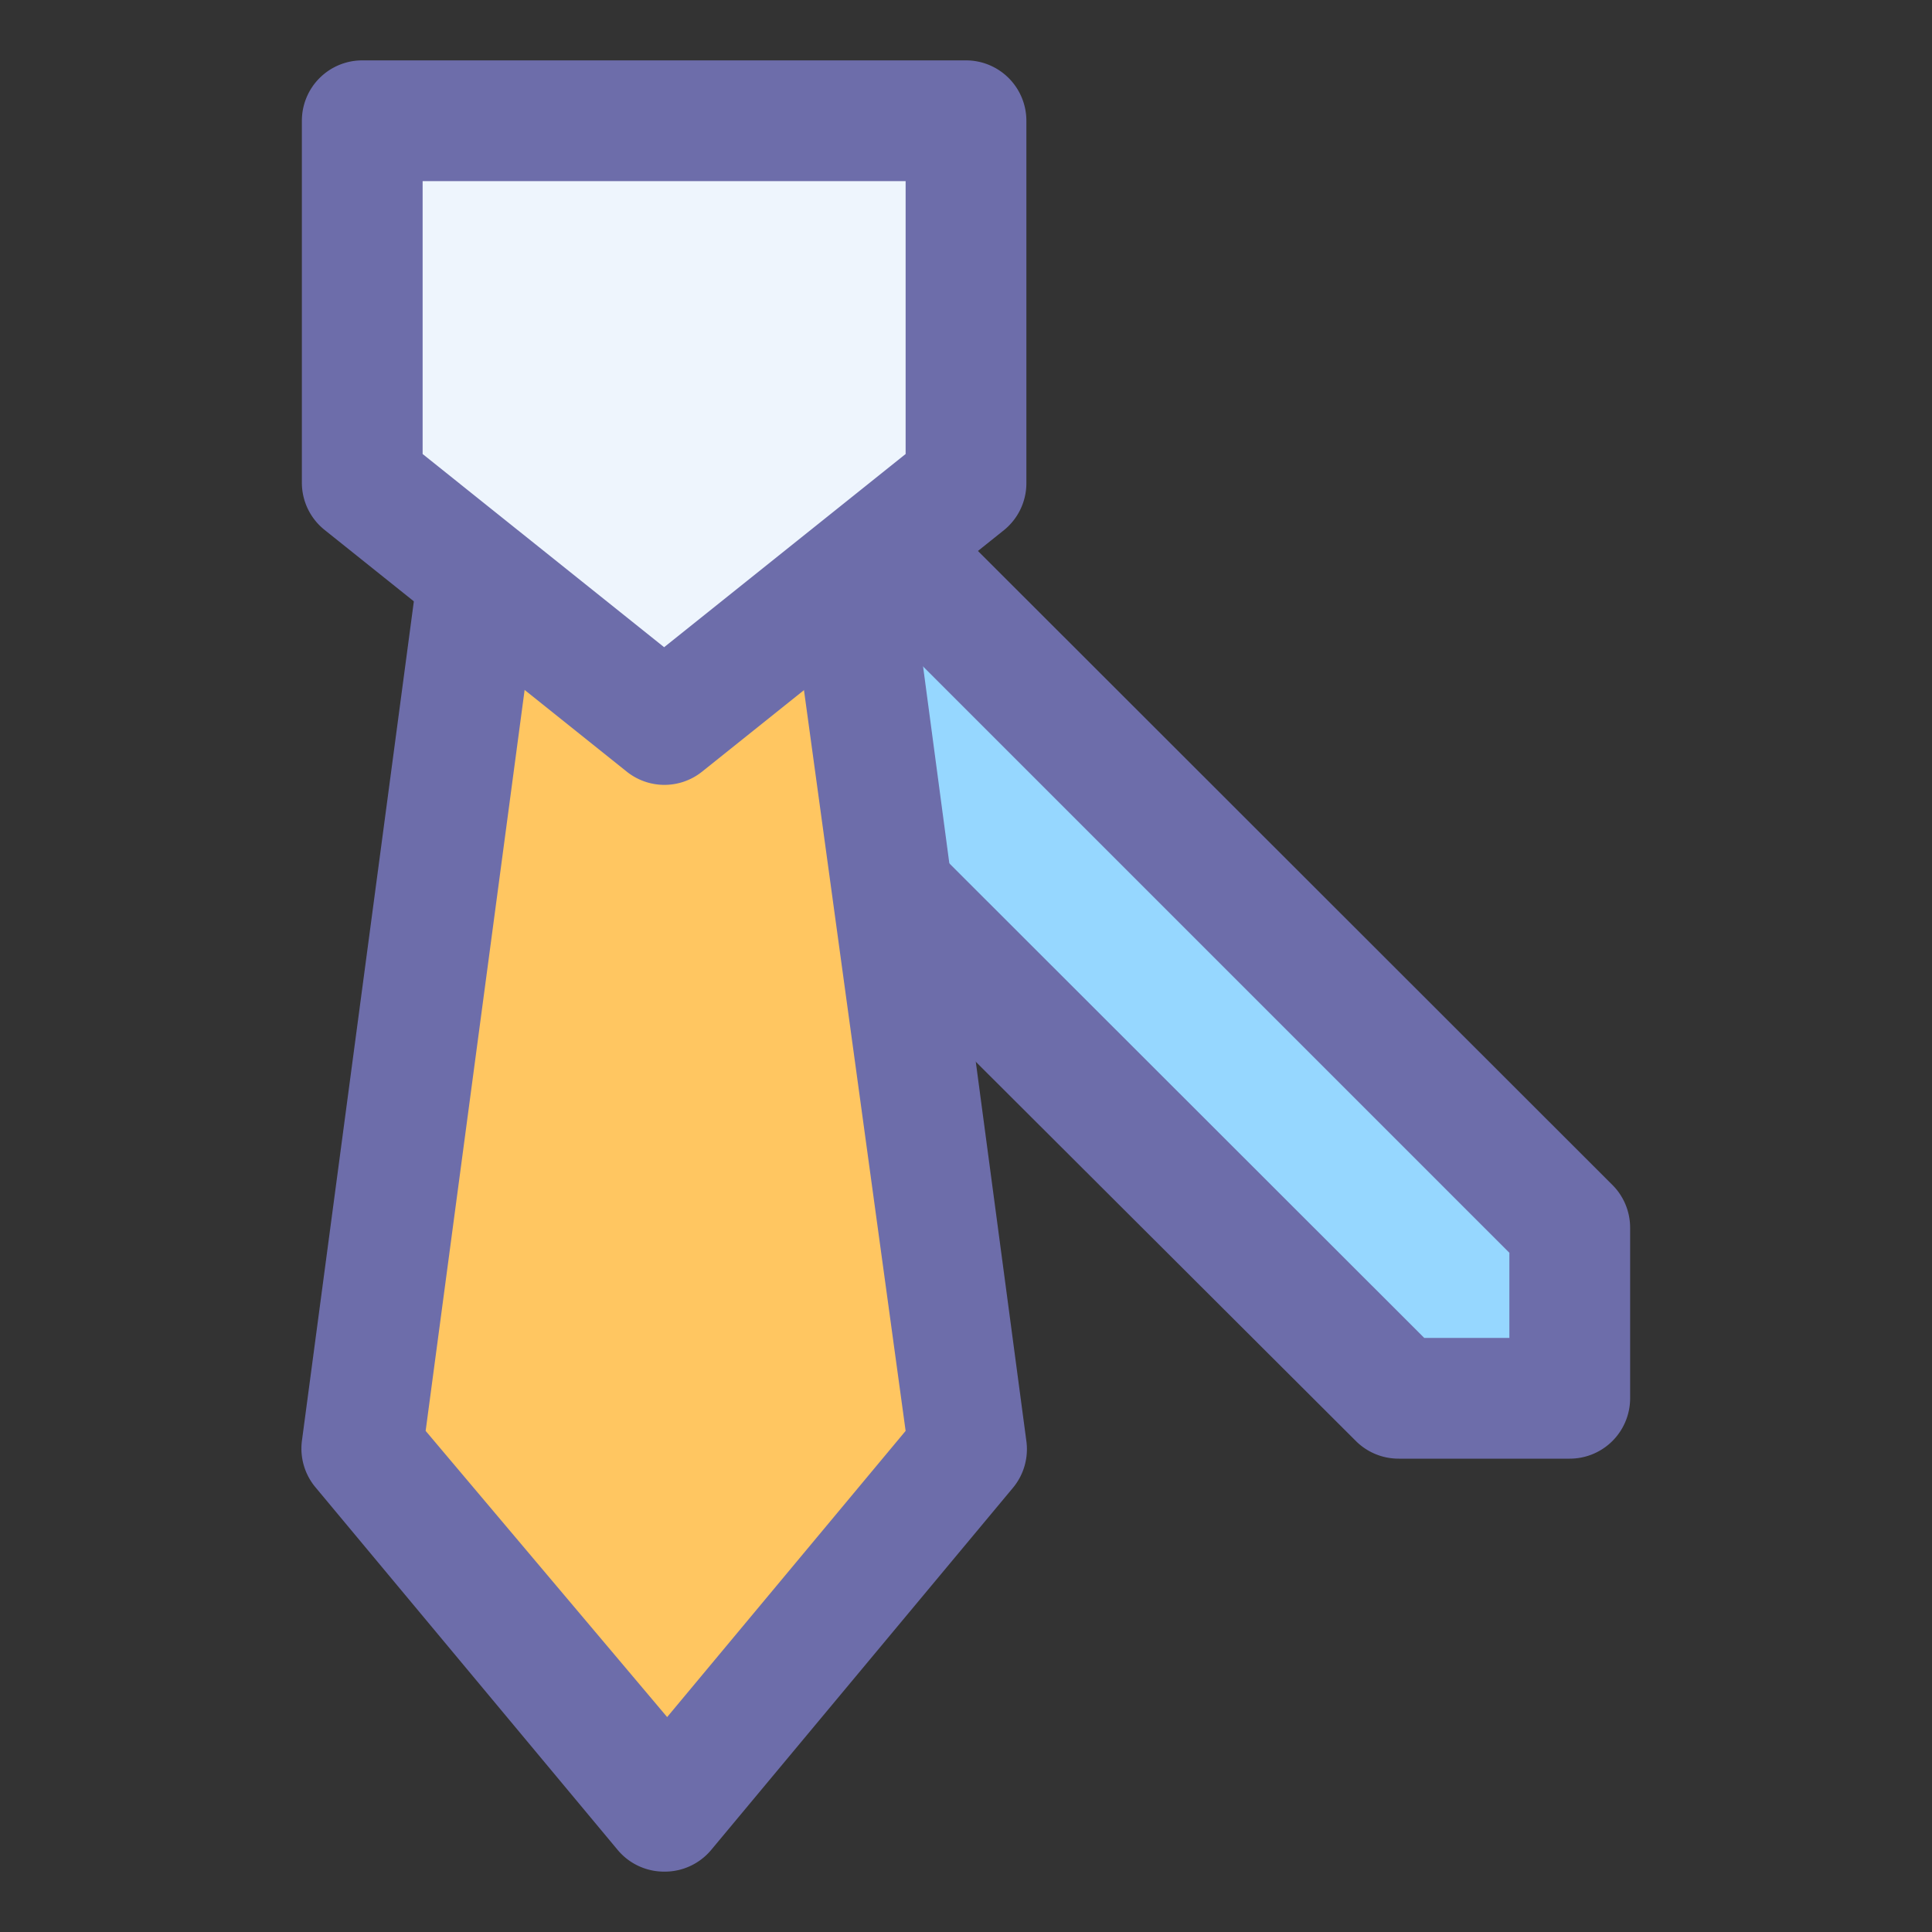 <?xml version="1.0" ?><svg id="object" viewBox="0 0 32 32" xmlns="http://www.w3.org/2000/svg"><rect x="0" y="0" width="32" height="32" fill="#333333" stroke="none"/><defs><style>.cls-1{fill:#96d7ff;}.cls-2{fill:#6d6daa;}.cls-3{fill:#ffc661;}.cls-4{fill:#eef5fd;}</style></defs><title/><polygon class="cls-1" points="26 20.34 26 23.16 23.17 23.16 9.74 9.73 12.56 6.9 26 20.34"/><path class="cls-2" d="M26,24.16H23.17a1,1,0,0,1-.71-.29L9,10.44a1,1,0,0,1-.29-.71A1,1,0,0,1,9,9l2.83-2.83a1,1,0,0,1,1.41,0L26.71,19.63a1,1,0,0,1,.29.71v2.82A1,1,0,0,1,26,24.16Zm-2.41-2H25V20.75L12.57,8.32,11.15,9.73Z"/><path class="cls-3" d="M14,9H8L6,24l5,6,5-6Z"/><path class="cls-2" d="M11,31a1,1,0,0,1-.77-.36l-5-6A1,1,0,0,1,5,23.87l2-15A1,1,0,0,1,8,8h6a1,1,0,0,1,1,.87l2,15a1,1,0,0,1-.22.77l-5,6A1,1,0,0,1,11,31ZM7.05,23.7l4,4.74L15,23.7,13.12,10H8.88Z"/><polygon class="cls-4" points="16 8 11 12 6 8 6 2 16 2 16 8"/><path class="cls-2" d="M11,13a1,1,0,0,1-.62-.22l-5-4A1,1,0,0,1,5,8V2A1,1,0,0,1,6,1H16a1,1,0,0,1,1,1V8a1,1,0,0,1-.37.78l-5,4A1,1,0,0,1,11,13ZM7,7.52l4,3.2,4-3.2V3H7ZM16,8h0Z"/></svg>